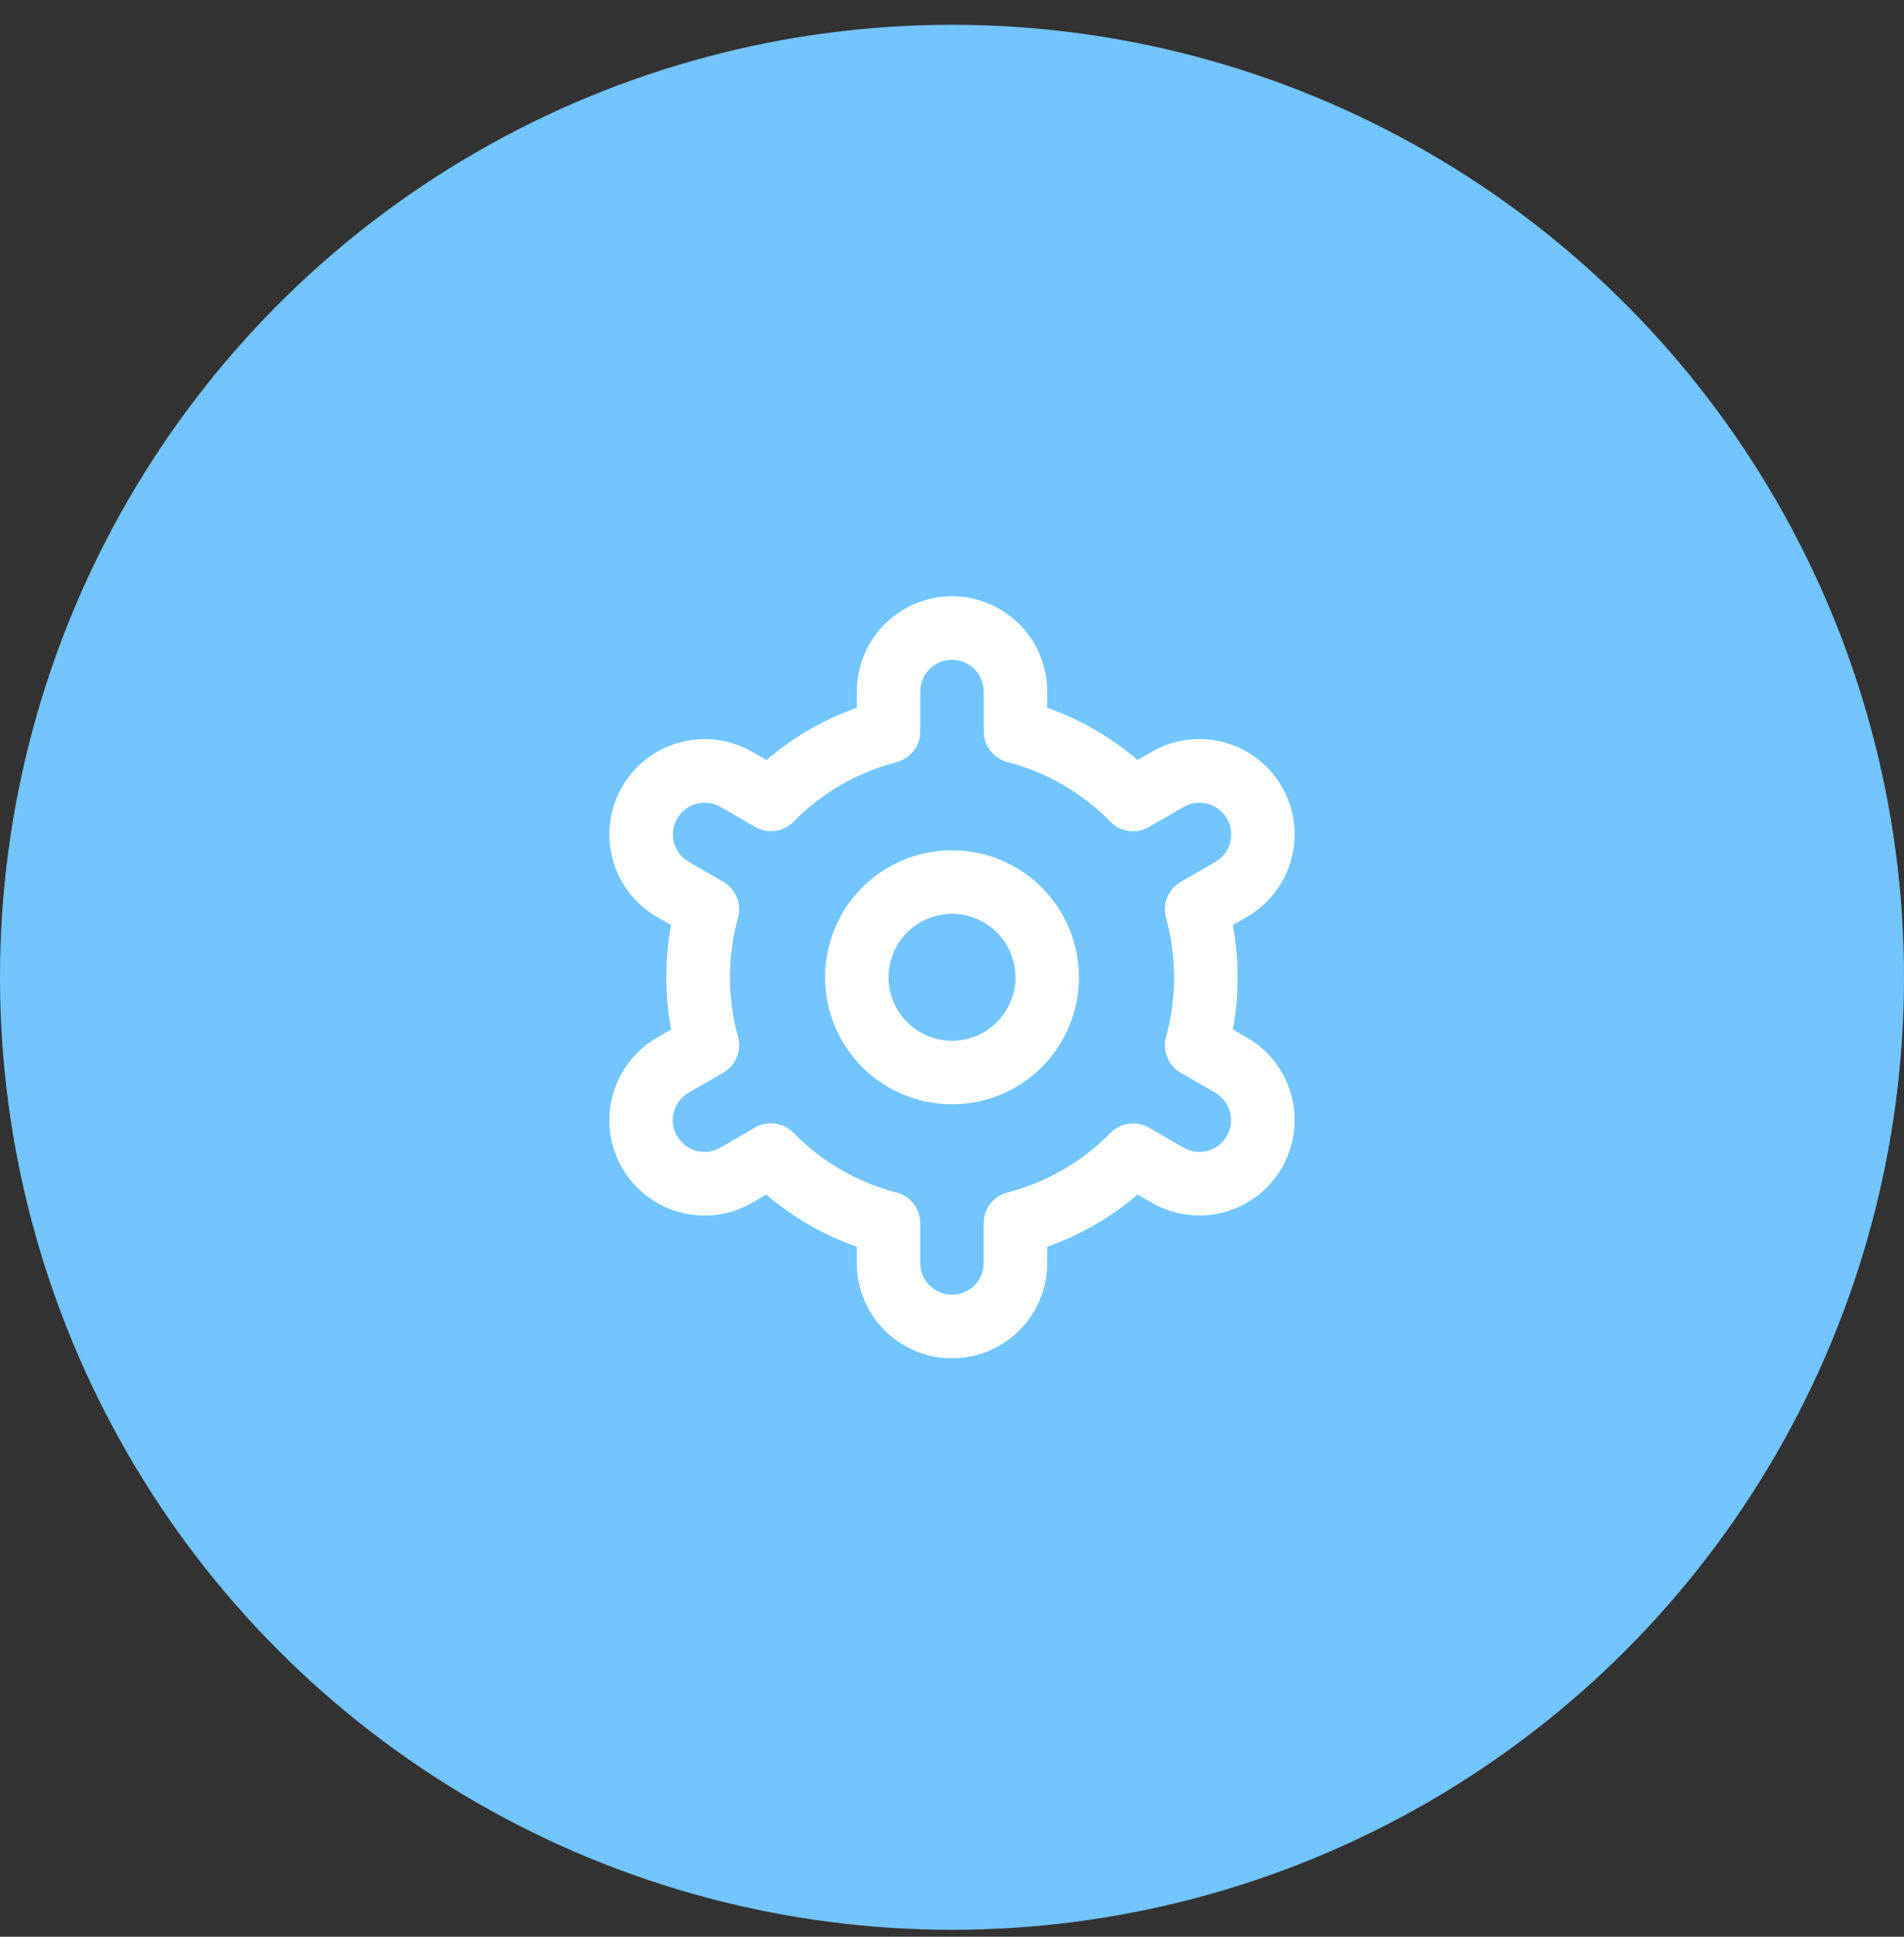 <svg width="60" height="61" viewBox="0 0 60 61" fill="none" xmlns="http://www.w3.org/2000/svg">
<rect x="0" y="0" width="60" height="61" fill="#333333" stroke="none"/>
<circle cx="30" cy="30.781" r="30" fill="#73C5FF"/>
<g clip-path="url(#clip0)">
<path d="M30 26.781C29.209 26.781 28.436 27.016 27.778 27.455C27.12 27.895 26.607 28.52 26.305 29.25C26.002 29.981 25.922 30.786 26.077 31.562C26.231 32.337 26.612 33.05 27.172 33.61C27.731 34.169 28.444 34.55 29.22 34.704C29.996 34.859 30.8 34.779 31.531 34.477C32.262 34.174 32.886 33.661 33.326 33.004C33.765 32.346 34 31.572 34 30.781C34 29.72 33.579 28.703 32.828 27.953C32.078 27.203 31.061 26.781 30 26.781V26.781ZM30 32.781C29.604 32.781 29.218 32.664 28.889 32.444C28.56 32.224 28.304 31.912 28.152 31.547C28.001 31.181 27.961 30.779 28.038 30.391C28.116 30.003 28.306 29.647 28.586 29.367C28.866 29.087 29.222 28.897 29.61 28.82C29.998 28.742 30.4 28.782 30.765 28.933C31.131 29.085 31.443 29.341 31.663 29.67C31.883 29.999 32 30.386 32 30.781C32 31.312 31.789 31.82 31.414 32.196C31.039 32.571 30.53 32.781 30 32.781Z" fill="white"/>
<path d="M39.294 32.681L38.85 32.425C39.05 31.338 39.05 30.223 38.85 29.135L39.294 28.879C39.635 28.682 39.934 28.42 40.175 28.107C40.415 27.795 40.591 27.438 40.693 27.057C40.795 26.676 40.821 26.279 40.77 25.888C40.719 25.498 40.591 25.121 40.394 24.779C40.197 24.438 39.934 24.139 39.622 23.898C39.309 23.658 38.952 23.482 38.572 23.38C38.191 23.278 37.794 23.252 37.403 23.303C37.012 23.355 36.635 23.482 36.294 23.679L35.849 23.936C35.008 23.218 34.042 22.662 33 22.294V21.781C33 20.986 32.684 20.223 32.121 19.66C31.558 19.097 30.795 18.781 30 18.781C29.204 18.781 28.441 19.097 27.878 19.66C27.316 20.223 27 20.986 27 21.781V22.294C25.957 22.663 24.992 23.221 24.152 23.94L23.705 23.681C23.015 23.283 22.196 23.176 21.427 23.382C20.658 23.588 20.003 24.092 19.605 24.781C19.207 25.471 19.099 26.29 19.306 27.059C19.512 27.828 20.015 28.483 20.705 28.881L21.149 29.137C20.949 30.225 20.949 31.34 21.149 32.427L20.705 32.683C20.015 33.081 19.512 33.736 19.306 34.505C19.099 35.274 19.207 36.094 19.605 36.783C20.003 37.473 20.658 37.976 21.427 38.182C22.196 38.389 23.015 38.281 23.705 37.883L24.15 37.626C24.991 38.344 25.957 38.901 27 39.268V39.781C27 40.577 27.316 41.34 27.878 41.903C28.441 42.465 29.204 42.781 30 42.781C30.795 42.781 31.558 42.465 32.121 41.903C32.684 41.34 33 40.577 33 39.781V39.268C34.042 38.9 35.008 38.342 35.848 37.622L36.295 37.88C36.984 38.278 37.804 38.386 38.573 38.179C39.342 37.973 39.997 37.47 40.395 36.78C40.793 36.091 40.9 35.271 40.694 34.502C40.488 33.733 39.984 33.078 39.295 32.68L39.294 32.681ZM36.746 28.905C37.084 30.132 37.084 31.428 36.746 32.655C36.687 32.869 36.7 33.096 36.784 33.301C36.868 33.506 37.018 33.678 37.21 33.788L38.294 34.414C38.524 34.547 38.691 34.765 38.76 35.022C38.829 35.278 38.793 35.551 38.66 35.781C38.528 36.011 38.309 36.178 38.053 36.247C37.797 36.316 37.524 36.28 37.294 36.147L36.208 35.519C36.016 35.408 35.792 35.364 35.572 35.394C35.352 35.424 35.148 35.526 34.993 35.684C34.103 36.593 32.981 37.241 31.75 37.559C31.535 37.614 31.344 37.74 31.208 37.915C31.072 38.091 30.999 38.306 30.999 38.528V39.781C30.999 40.047 30.893 40.301 30.706 40.488C30.518 40.676 30.264 40.781 29.999 40.781C29.734 40.781 29.479 40.676 29.292 40.488C29.104 40.301 28.999 40.047 28.999 39.781V38.529C28.999 38.307 28.925 38.092 28.789 37.916C28.653 37.741 28.463 37.615 28.248 37.56C27.016 37.241 25.895 36.591 25.006 35.681C24.85 35.523 24.646 35.421 24.427 35.391C24.207 35.361 23.983 35.405 23.791 35.516L22.707 36.143C22.593 36.21 22.467 36.254 22.337 36.271C22.206 36.289 22.073 36.281 21.945 36.247C21.818 36.214 21.698 36.155 21.594 36.075C21.489 35.995 21.401 35.895 21.335 35.781C21.269 35.666 21.226 35.54 21.209 35.41C21.192 35.279 21.201 35.146 21.236 35.019C21.27 34.891 21.33 34.772 21.411 34.668C21.491 34.564 21.592 34.476 21.707 34.411L22.791 33.785C22.983 33.675 23.133 33.503 23.216 33.298C23.3 33.093 23.314 32.866 23.255 32.652C22.916 31.425 22.916 30.129 23.255 28.902C23.313 28.689 23.299 28.463 23.215 28.259C23.131 28.054 22.981 27.884 22.79 27.773L21.706 27.147C21.476 27.015 21.308 26.796 21.239 26.54C21.171 26.284 21.207 26.011 21.339 25.781C21.472 25.551 21.69 25.383 21.947 25.314C22.203 25.246 22.476 25.282 22.706 25.414L23.792 26.042C23.983 26.154 24.207 26.198 24.426 26.169C24.646 26.14 24.85 26.039 25.006 25.881C25.896 24.973 27.017 24.324 28.249 24.006C28.464 23.951 28.655 23.825 28.791 23.649C28.927 23.473 29.001 23.256 29 23.033V21.781C29 21.516 29.105 21.262 29.293 21.074C29.48 20.887 29.735 20.781 30 20.781C30.265 20.781 30.519 20.887 30.707 21.074C30.894 21.262 31 21.516 31 21.781V23.033C31 23.255 31.073 23.471 31.209 23.646C31.345 23.822 31.536 23.947 31.751 24.002C32.983 24.321 34.104 24.971 34.994 25.881C35.149 26.04 35.353 26.142 35.573 26.172C35.793 26.202 36.017 26.157 36.209 26.046L37.293 25.419C37.407 25.353 37.532 25.309 37.663 25.291C37.794 25.273 37.927 25.281 38.054 25.315C38.182 25.349 38.301 25.407 38.406 25.488C38.511 25.568 38.599 25.668 38.665 25.782C38.73 25.896 38.773 26.022 38.79 26.153C38.807 26.284 38.798 26.417 38.764 26.544C38.729 26.671 38.67 26.79 38.589 26.895C38.508 26.999 38.407 27.086 38.293 27.151L37.209 27.777C37.018 27.888 36.869 28.059 36.785 28.263C36.701 28.467 36.688 28.693 36.746 28.906V28.905Z" fill="white"/>
</g>
<defs>
<clipPath id="clip0">
<rect width="24" height="24" fill="white" transform="translate(18 18.781)"/>
</clipPath>
</defs>
</svg>
